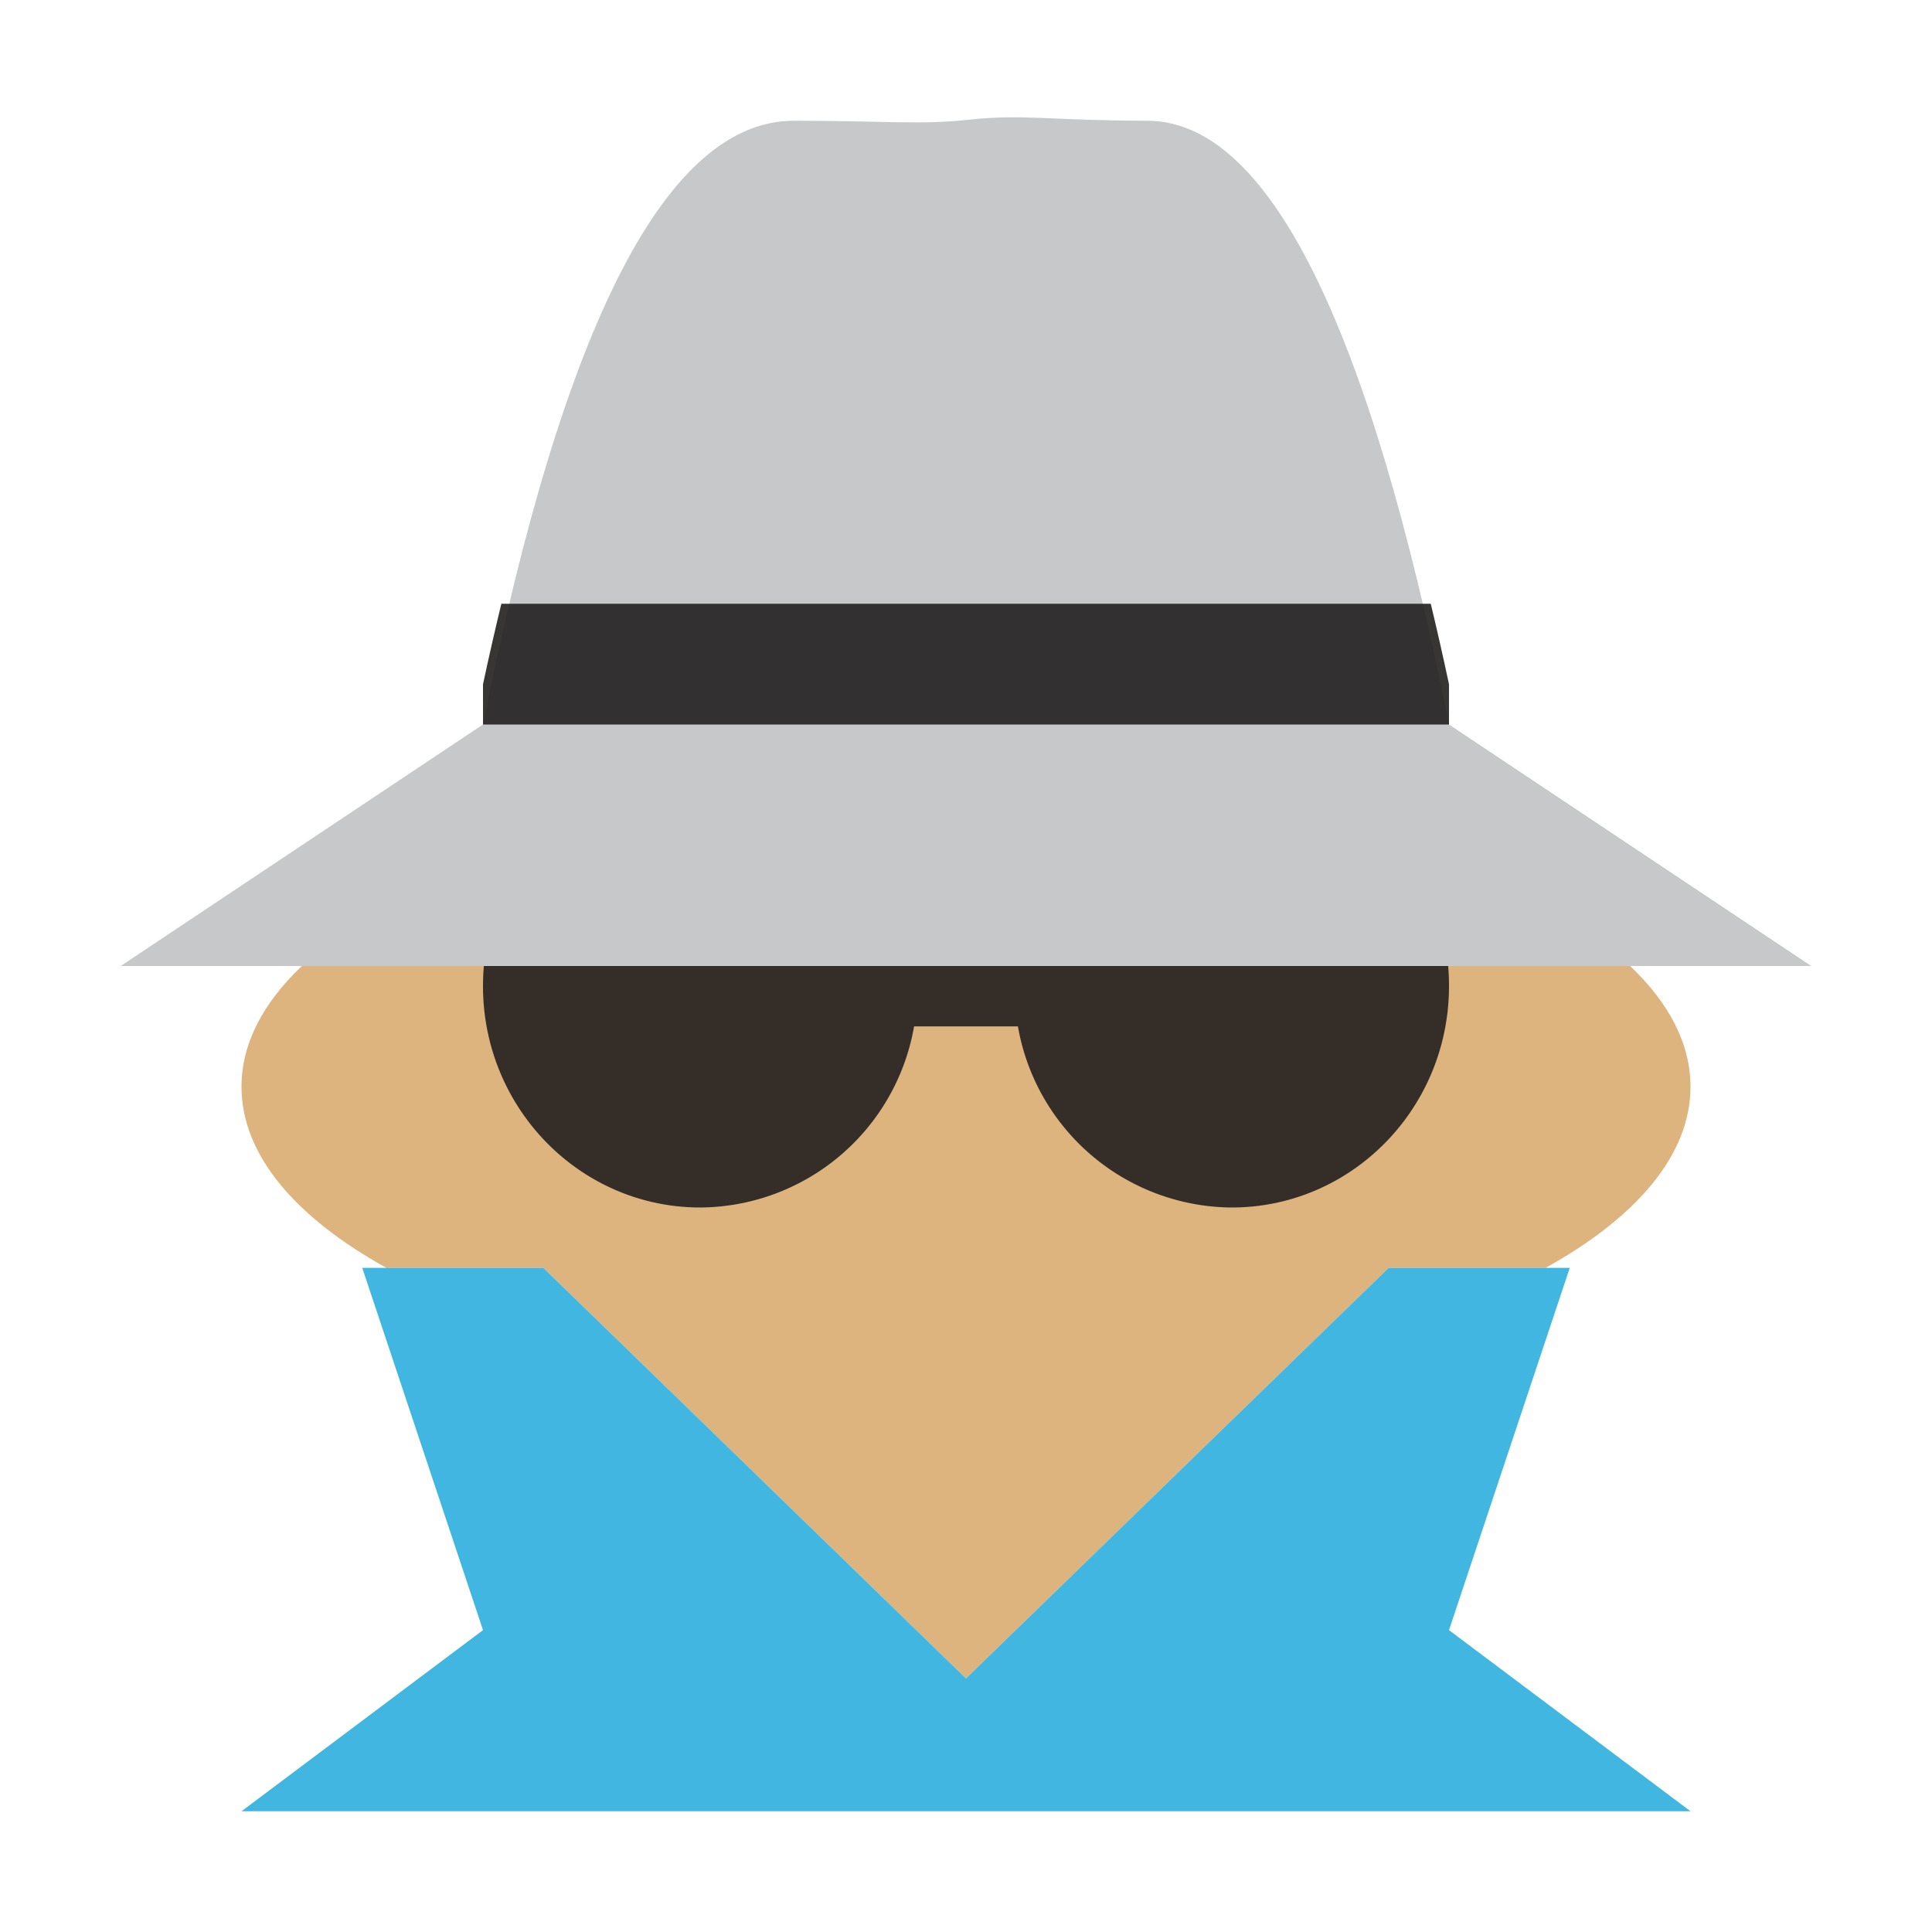 <svg width="13" height="13" viewBox="0 0 16 16" xmlns="http://www.w3.org/2000/svg"><g fill="none" fill-rule="evenodd"><path fill="#DDB47E" d="M2.5 8h11c.322.306.5.644.5 1 0 .563-.446 1.082-1.2 1.5h-1.3L8 13.9l-3.5-3.4H3.2C2.446 10.082 2 9.563 2 9c0-.356.178-.694.5-1"/><path fill="#231F20" fill-opacity=".9" d="M11.993 8q.007.082.007.166C12 9.179 11.194 10 10.2 10a1.81 1.81 0 0 1-1.77-1.5h-.86A1.81 1.81 0 0 1 5.8 10C4.806 10 4 9.179 4 8.166q0-.084.007-.166z"/><path fill="#AFB1B3" fill-opacity=".7" d="M6.575 1c.733 0 1.053.035 1.444-.008C8.47.942 8.7.999 9.5 1Q11 1 12 6l3 2H1l3-2q1-5 2.575-5"/><path fill="#231F20" fill-opacity=".9" d="M4.152 5h7.697q.077.32.151.667V6H4v-.333q.074-.346.152-.667"/><path fill="#40B6E0" d="M3 10.5h1.5L8 13.9l3.5-3.4H13l-1 3 2 1.5H2l2-1.5z"/></g></svg>